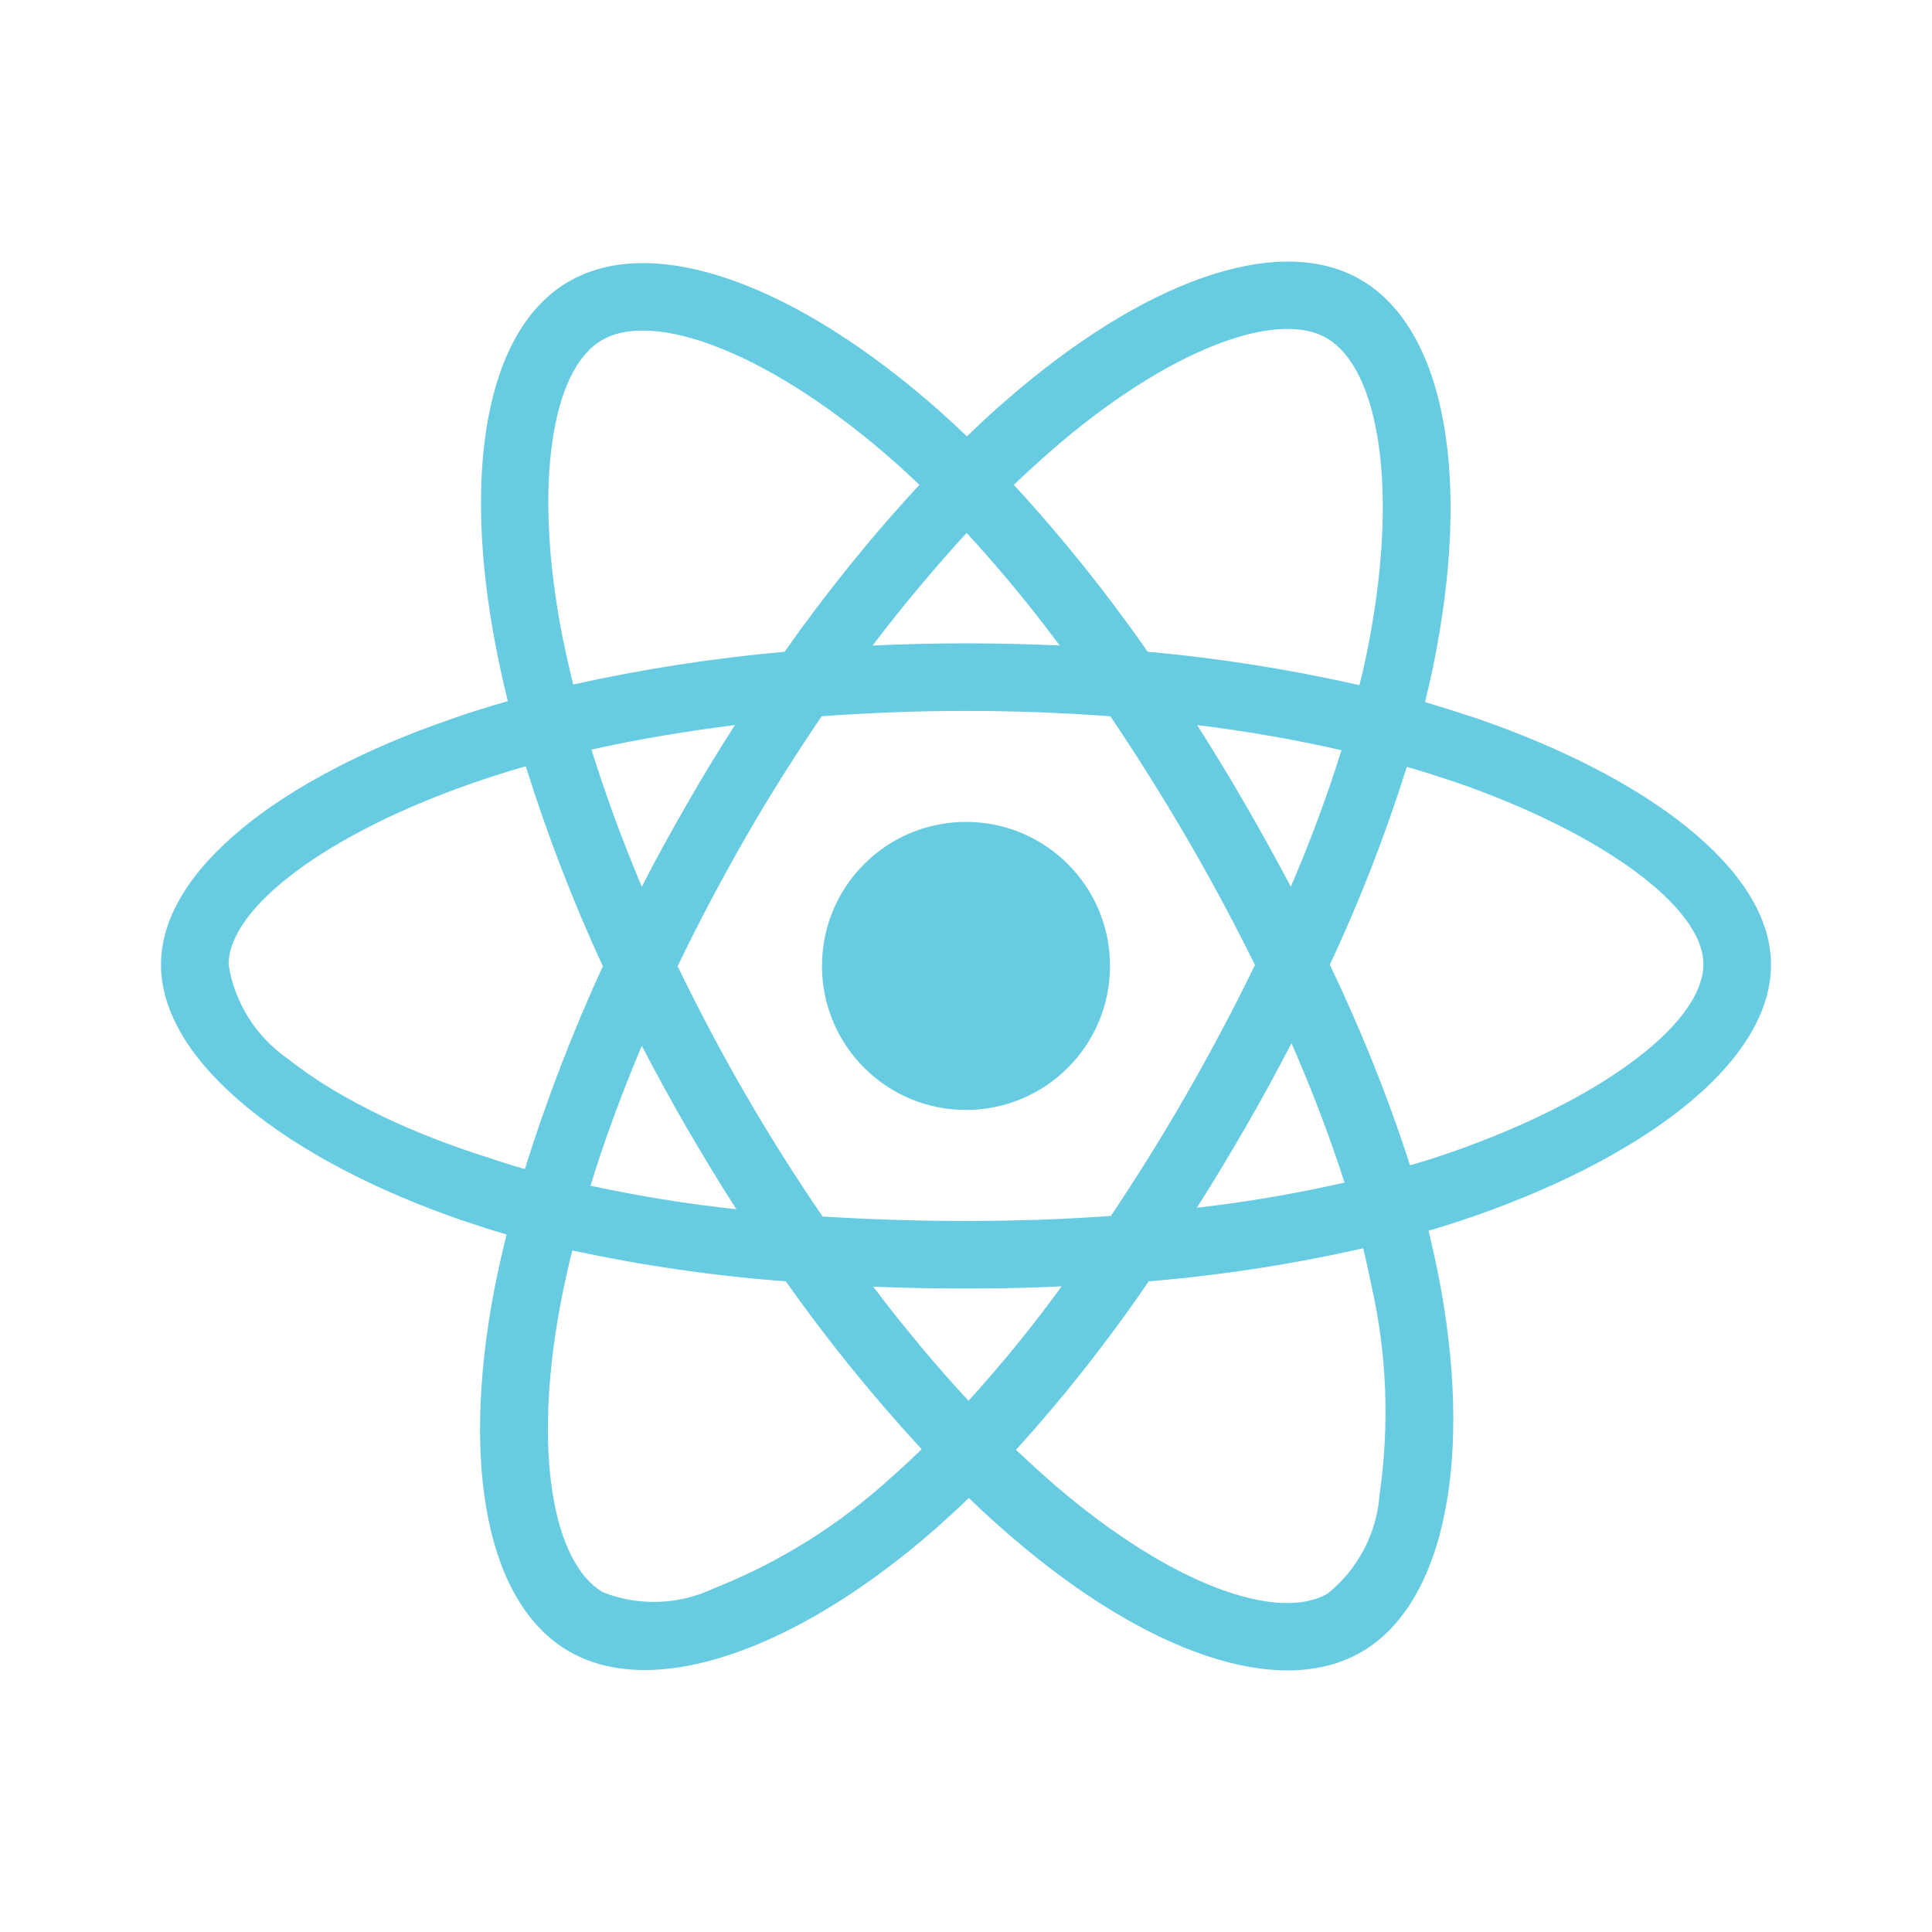 <svg width="55" height="55" viewBox="0 0 55 55" fill="none" xmlns="http://www.w3.org/2000/svg">
<path d="M42.02 20.444C41.536 20.283 41.053 20.131 40.57 19.987C40.65 19.656 40.722 19.325 40.794 18.994C41.895 13.658 41.169 9.37 38.726 7.956C36.371 6.604 32.531 8.01 28.646 11.393C28.261 11.725 27.885 12.074 27.527 12.423C27.285 12.19 27.035 11.957 26.784 11.734C22.711 8.117 18.629 6.595 16.185 8.019C13.839 9.379 13.141 13.417 14.126 18.465C14.225 18.967 14.332 19.459 14.457 19.96C13.884 20.122 13.32 20.3 12.792 20.488C8.012 22.145 4.583 24.759 4.583 27.462C4.583 30.255 8.236 33.057 13.204 34.758C13.607 34.892 14.01 35.026 14.421 35.143C14.287 35.68 14.171 36.208 14.063 36.754C13.123 41.722 13.857 45.661 16.203 47.013C18.62 48.409 22.684 46.977 26.641 43.513C26.954 43.235 27.267 42.949 27.581 42.644C27.974 43.029 28.386 43.396 28.798 43.754C32.629 47.049 36.416 48.382 38.752 47.031C41.169 45.634 41.957 41.4 40.937 36.244C40.856 35.85 40.767 35.447 40.668 35.035C40.955 34.955 41.232 34.865 41.51 34.776C46.675 33.066 50.417 30.3 50.417 27.462C50.417 24.75 46.89 22.118 42.02 20.444V20.444ZM29.908 12.844C33.238 9.943 36.344 8.806 37.759 9.621C39.272 10.489 39.853 13.998 38.905 18.609C38.842 18.913 38.779 19.208 38.699 19.504C36.711 19.056 34.697 18.734 32.674 18.555C31.51 16.89 30.239 15.296 28.861 13.802C29.21 13.47 29.55 13.157 29.908 12.844V12.844ZM19.551 32.108C20.007 32.887 20.473 33.666 20.965 34.426C19.569 34.274 18.181 34.05 16.811 33.755C17.205 32.466 17.698 31.132 18.271 29.772C18.683 30.559 19.103 31.338 19.551 32.108V32.108ZM16.838 21.339C18.128 21.052 19.497 20.82 20.92 20.641C20.446 21.384 19.98 22.145 19.542 22.915C19.103 23.675 18.674 24.454 18.271 25.242C17.707 23.908 17.232 22.601 16.838 21.339ZM19.291 27.507C19.882 26.271 20.526 25.063 21.207 23.872C21.887 22.682 22.621 21.527 23.391 20.39C24.734 20.292 26.104 20.238 27.5 20.238C28.896 20.238 30.275 20.292 31.609 20.39C32.37 21.518 33.095 22.673 33.784 23.854C34.474 25.036 35.118 26.245 35.727 27.471C35.127 28.706 34.482 29.924 33.793 31.123C33.113 32.314 32.388 33.469 31.627 34.614C30.293 34.713 28.905 34.758 27.5 34.758C26.095 34.758 24.734 34.713 23.418 34.632C22.639 33.495 21.905 32.332 21.216 31.141C20.526 29.951 19.891 28.742 19.291 27.507ZM35.458 32.09C35.915 31.302 36.344 30.506 36.765 29.7C37.338 30.998 37.839 32.314 38.278 33.666C36.891 33.979 35.485 34.221 34.071 34.382C34.554 33.63 35.011 32.86 35.458 32.09ZM36.747 25.242C36.327 24.454 35.897 23.666 35.449 22.897C35.011 22.136 34.554 21.384 34.08 20.641C35.521 20.82 36.899 21.061 38.188 21.357C37.777 22.682 37.293 23.971 36.747 25.242V25.242ZM27.518 15.171C28.458 16.192 29.344 17.266 30.168 18.376C28.395 18.295 26.614 18.295 24.841 18.376C25.719 17.221 26.623 16.147 27.518 15.171ZM17.134 9.684C18.638 8.806 21.977 10.06 25.495 13.175C25.719 13.372 25.942 13.587 26.175 13.802C24.788 15.296 23.508 16.89 22.335 18.555C20.312 18.734 18.306 19.047 16.319 19.486C16.203 19.029 16.104 18.564 16.006 18.098C15.164 13.766 15.719 10.498 17.134 9.684V9.684ZM14.941 33.281C14.565 33.173 14.198 33.057 13.831 32.932C11.924 32.332 9.758 31.383 8.191 30.139C7.287 29.512 6.678 28.545 6.508 27.462C6.508 25.824 9.337 23.729 13.419 22.306C13.929 22.127 14.448 21.966 14.967 21.813C15.576 23.756 16.31 25.663 17.161 27.507C16.301 29.378 15.558 31.311 14.941 33.281V33.281ZM25.378 42.053C23.901 43.405 22.192 44.479 20.33 45.214C19.336 45.688 18.19 45.733 17.17 45.33C15.746 44.506 15.155 41.346 15.961 37.094C16.06 36.593 16.167 36.092 16.292 35.599C18.297 36.029 20.321 36.324 22.371 36.477C23.552 38.151 24.85 39.753 26.238 41.257C25.951 41.534 25.665 41.803 25.378 42.053ZM27.572 39.878C26.659 38.894 25.745 37.801 24.859 36.629C25.719 36.664 26.605 36.682 27.5 36.682C28.422 36.682 29.326 36.664 30.221 36.62C29.398 37.757 28.512 38.84 27.572 39.878V39.878ZM39.272 42.564C39.191 43.656 38.654 44.676 37.795 45.366C36.371 46.189 33.337 45.115 30.06 42.304C29.684 41.982 29.308 41.633 28.923 41.275C30.293 39.762 31.555 38.159 32.701 36.477C34.751 36.306 36.792 35.993 38.806 35.536C38.896 35.904 38.976 36.271 39.048 36.629C39.486 38.562 39.558 40.576 39.272 42.564V42.564ZM40.901 32.941C40.65 33.021 40.4 33.102 40.14 33.173C39.513 31.222 38.743 29.315 37.857 27.462C38.717 25.636 39.442 23.756 40.05 21.831C40.516 21.966 40.964 22.109 41.393 22.252C45.565 23.684 48.492 25.815 48.492 27.444C48.492 29.199 45.368 31.463 40.901 32.941ZM27.5 31.598C29.765 31.598 31.6 29.763 31.6 27.498C31.6 25.233 29.765 23.398 27.5 23.398C25.235 23.398 23.4 25.233 23.4 27.498C23.4 29.763 25.235 31.598 27.5 31.598Z" fill="#67CCE2"/>
</svg>
